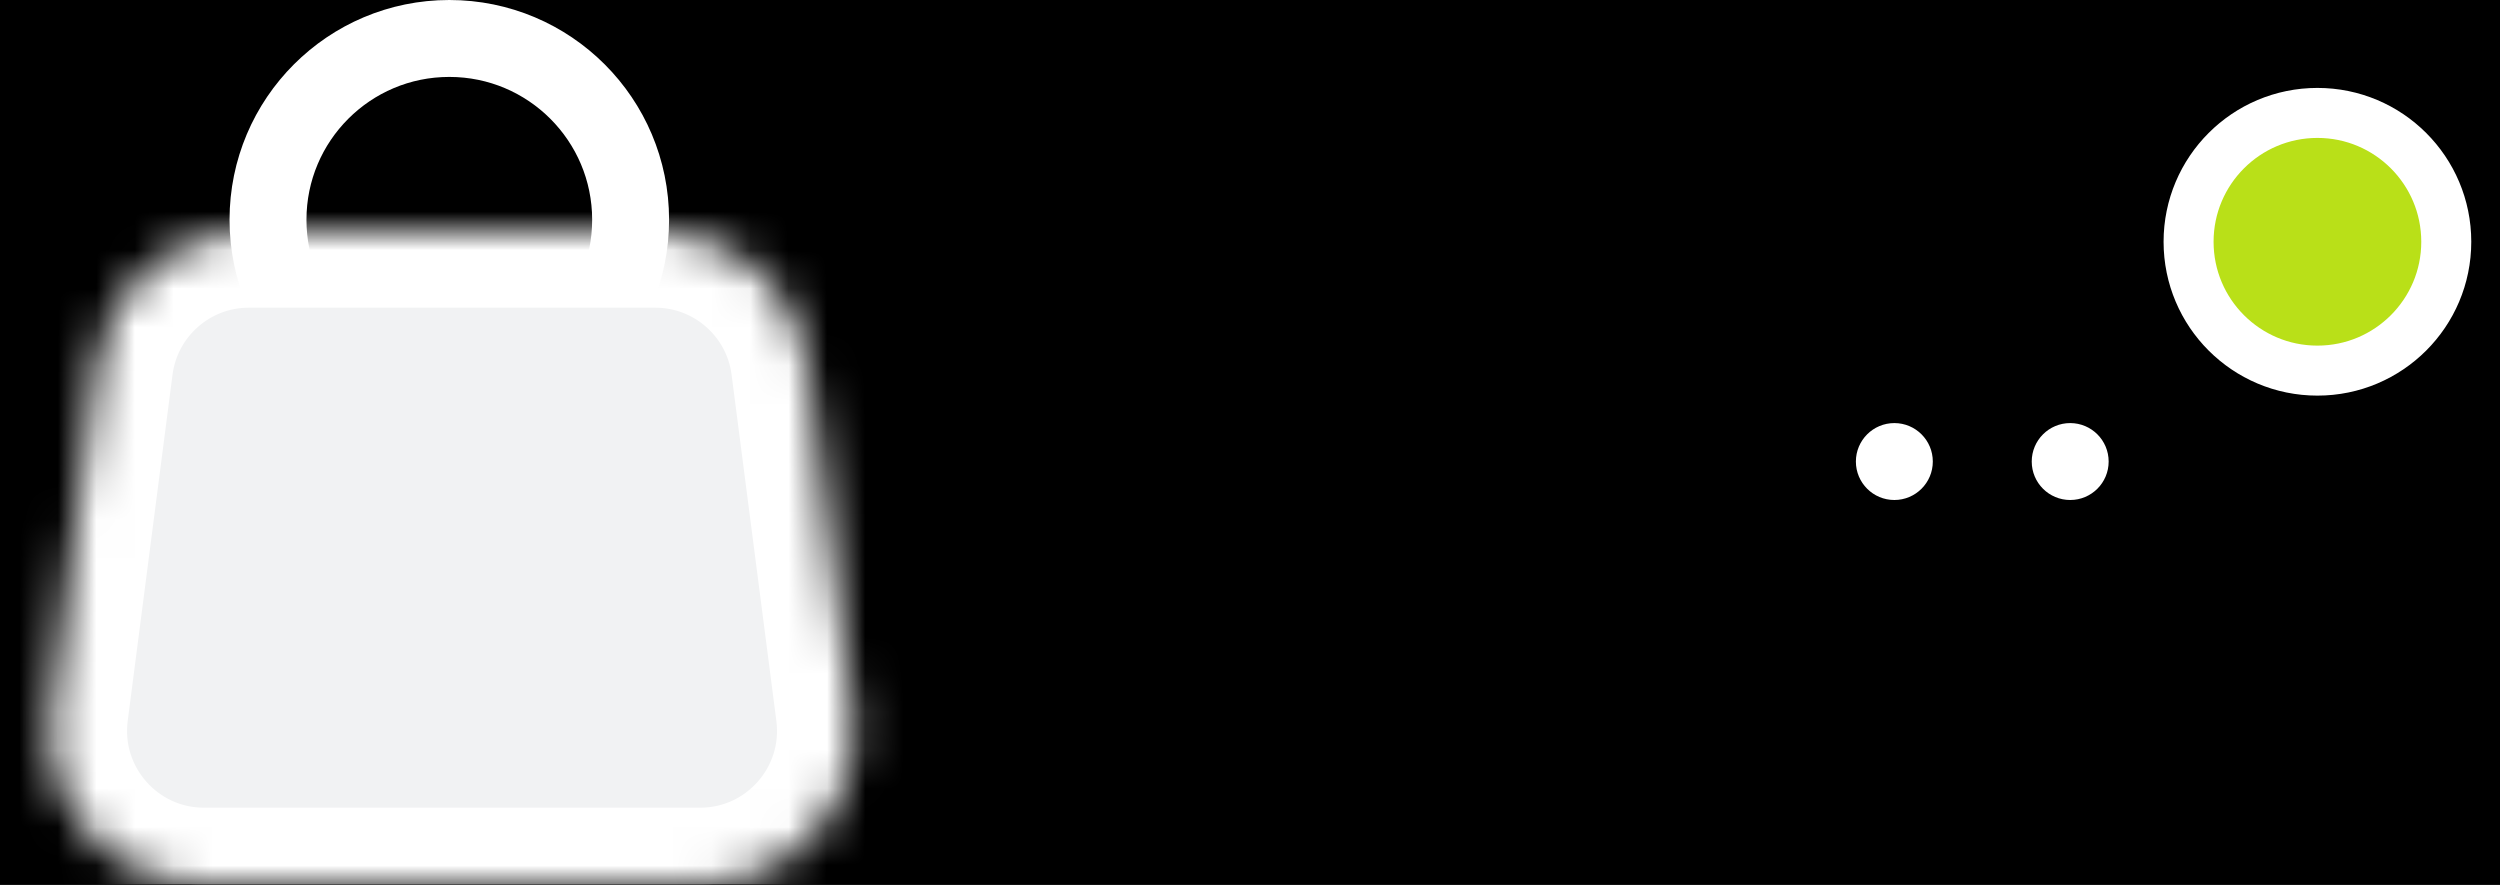 <svg width="65" height="23" viewBox="0 0 65 23" fill="none" xmlns="http://www.w3.org/2000/svg">
<rect width="65" height="23" fill="#1E1E1E"/>
<g clip-path="url(#clip0_0_1)">
<rect width="1920" height="3489" transform="translate(-1602 -40)" fill="black"/>
<rect x="-1651.5" y="-80.5" width="2052" height="134" fill="black" stroke="#B9E018"/>
<circle cx="11.682" cy="5.714" r="4.714" stroke="white" stroke-width="2"/>
<mask id="path-3-inside-1_0_1" fill="white">
<path d="M2.502 9.487C2.76 7.493 4.458 6 6.469 6H17.038C19.048 6 20.747 7.493 21.005 9.487L22.169 18.487C22.479 20.88 20.615 23 18.202 23H5.304C2.891 23 1.028 20.88 1.337 18.487L2.502 9.487Z"/>
</mask>
<path d="M2.502 9.487C2.76 7.493 4.458 6 6.469 6H17.038C19.048 6 20.747 7.493 21.005 9.487L22.169 18.487C22.479 20.88 20.615 23 18.202 23H5.304C2.891 23 1.028 20.88 1.337 18.487L2.502 9.487Z" fill="#F1F2F3" stroke="white" stroke-width="4" mask="url(#path-3-inside-1_0_1)"/>
<circle cx="49.253" cy="12" r="1" fill="white"/>
<circle cx="53.825" cy="12" r="1" fill="white"/>
<circle cx="60.253" cy="6.286" r="3.35" fill="#B9E018" stroke="white" stroke-width="1.3"/>
</g>
<defs>
<clipPath id="clip0_0_1">
<rect width="1920" height="3489" fill="white" transform="translate(-1602 -40)"/>
</clipPath>
</defs>
</svg>
